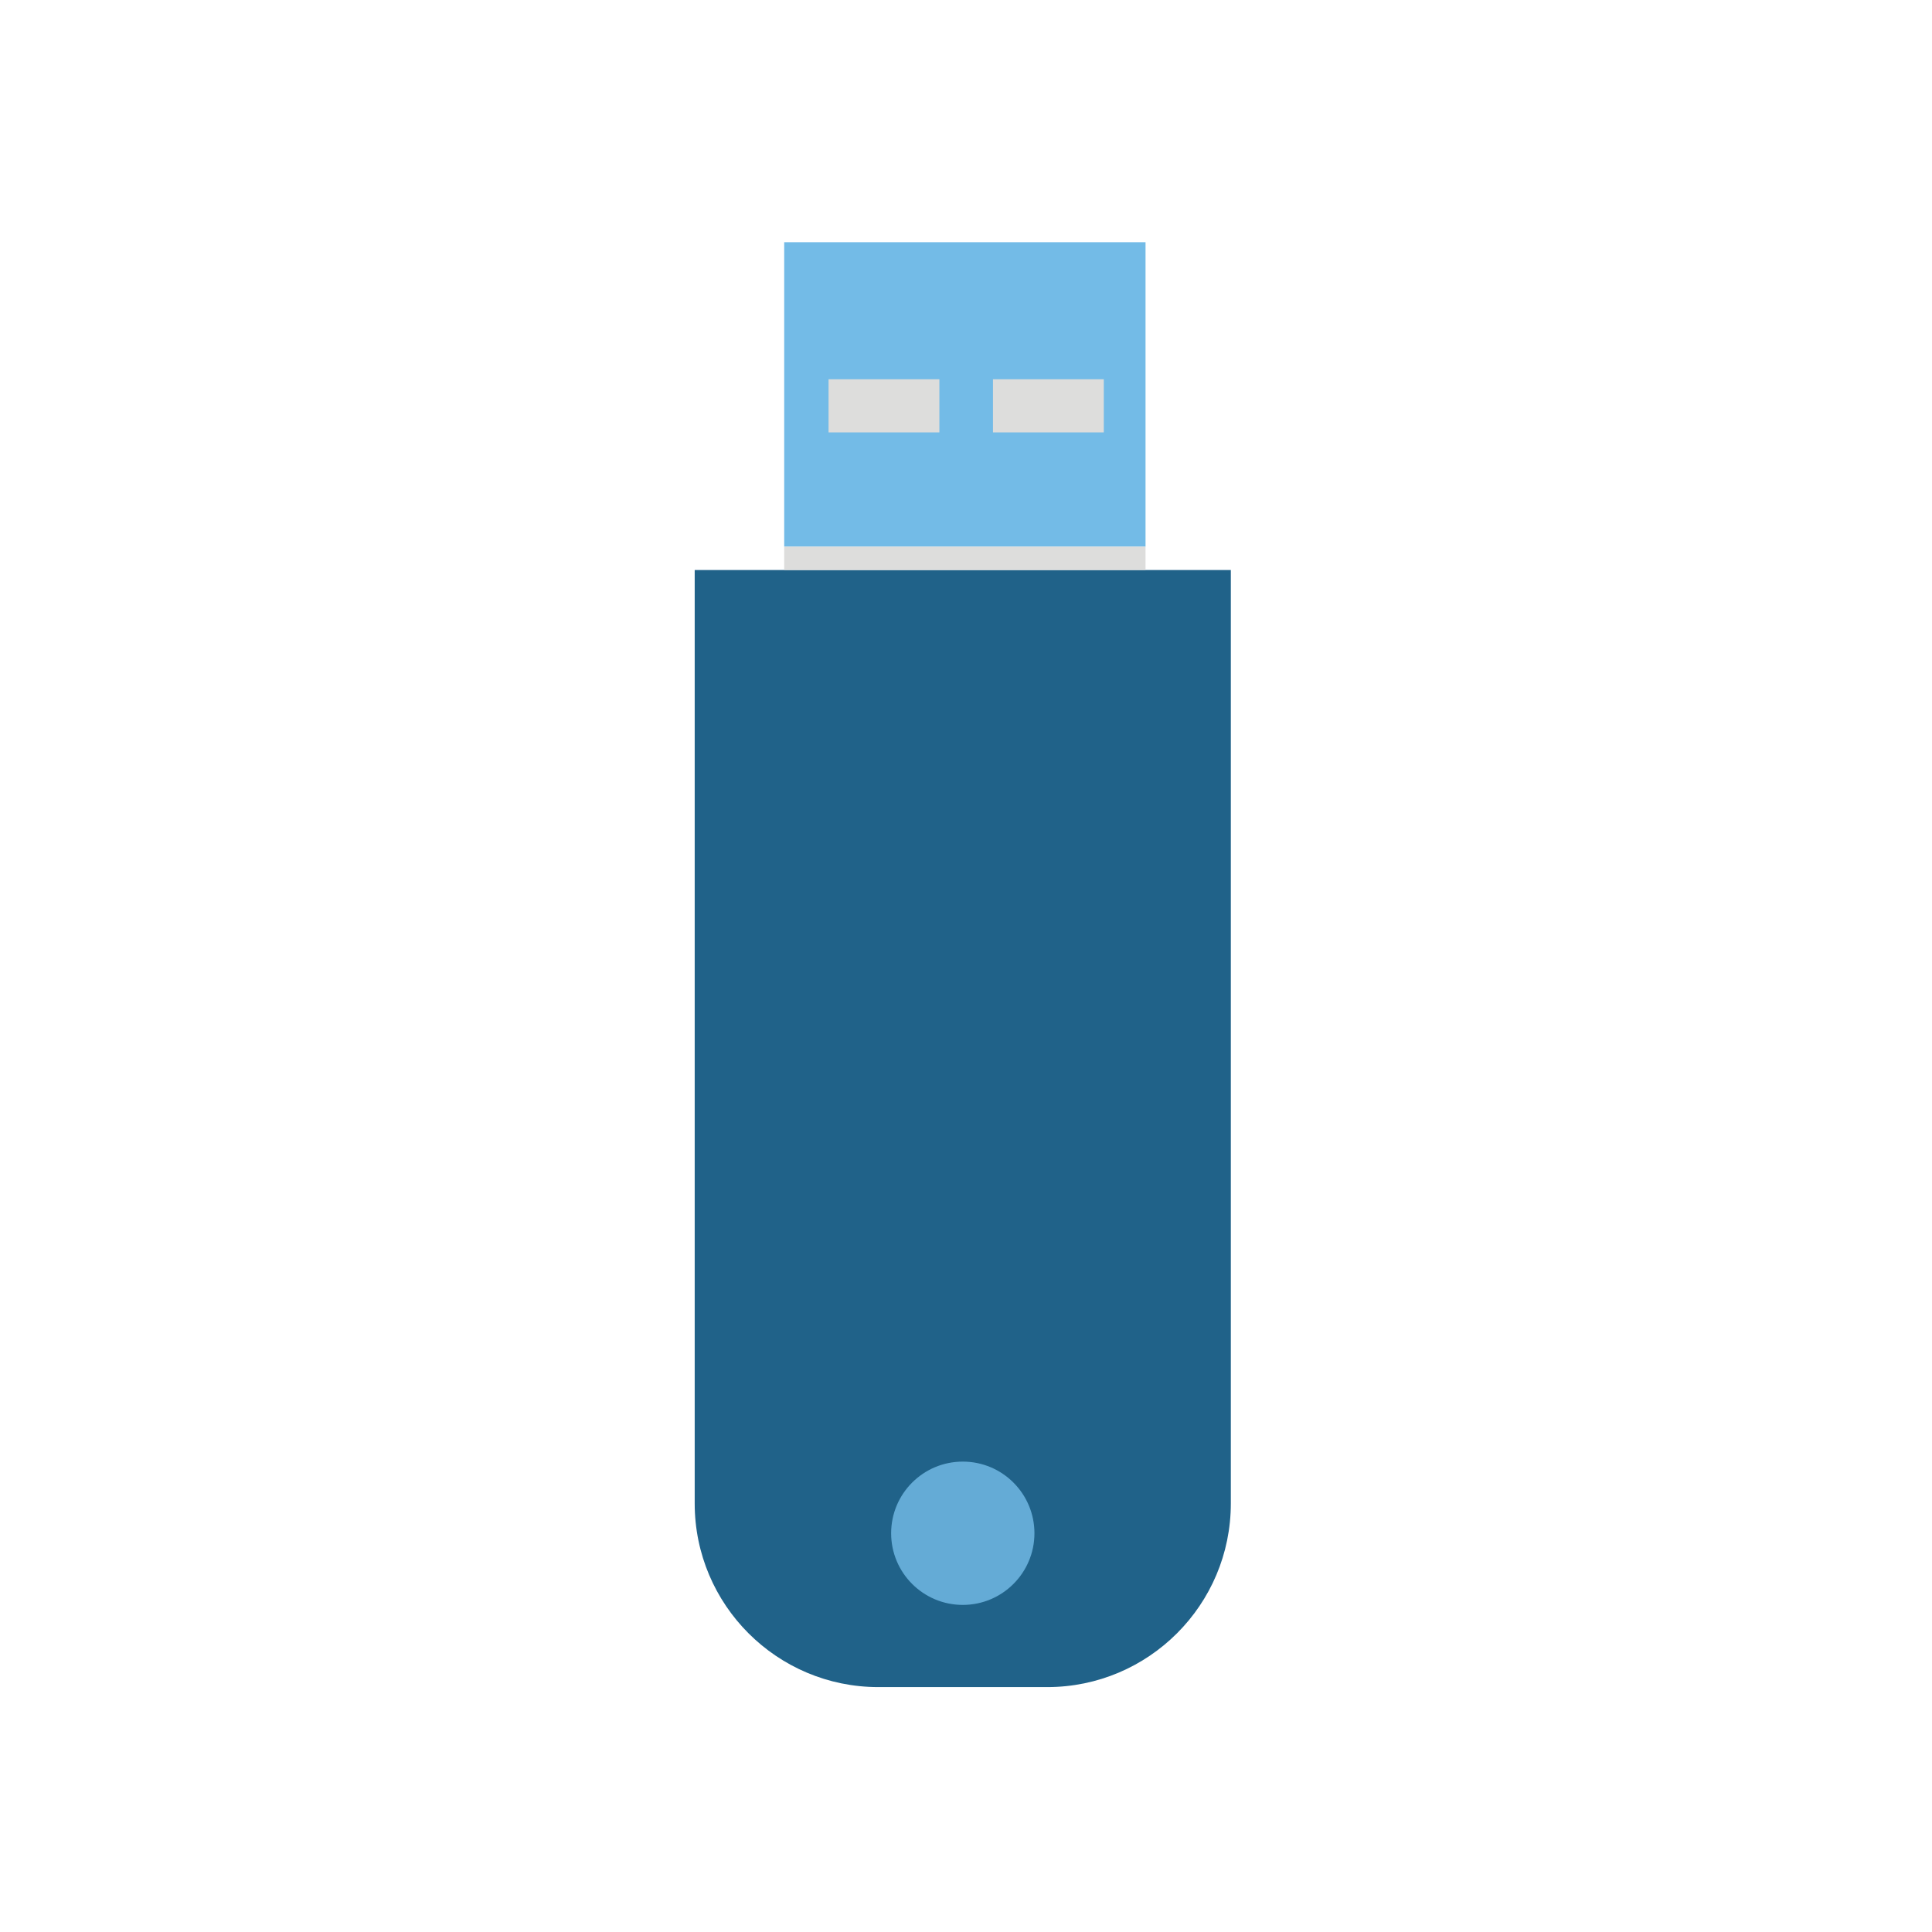 <?xml version="1.0" encoding="UTF-8"?>
<svg id="Nachbau" xmlns="http://www.w3.org/2000/svg" viewBox="0 0 800 800">
  <defs>
    <style>
      .cls-1 {
        fill: #206289;
      }

      .cls-1, .cls-2, .cls-3, .cls-4 {
        stroke-width: 0px;
      }

      .cls-2 {
        fill: #dddddc;
      }

      .cls-3 {
        fill: #64abd6;
      }

      .cls-4 {
        fill: #73bbe7;
      }
    </style>
  </defs>
  <g id="G-0035_BUW_Icon_USB_Stick">
    <g id="Usb_Stick" data-name="Usb Stick">
      <g id="Stick">
        <path class="cls-1" d="M287.66,236.03h222v386.52c0,41.97-34.07,76.04-76.04,76.04h-69.92c-41.97,0-76.04-34.07-76.04-76.04V236.03h0Z"/>
        <circle class="cls-3" cx="398.67" cy="634.89" r="29.67"/>
      </g>
      <g id="Kappe">
        <rect class="cls-4" x="324.72" y="100.29" width="149.62" height="126.07"/>
        <g>
          <rect class="cls-2" x="343.09" y="157.04" width="45.89" height="22.01"/>
          <rect class="cls-2" x="411.17" y="157.04" width="45.89" height="22.01"/>
        </g>
        <rect class="cls-2" x="324.72" y="226.36" width="149.62" height="9.67"/>
      </g>
    </g>
  </g>
</svg>